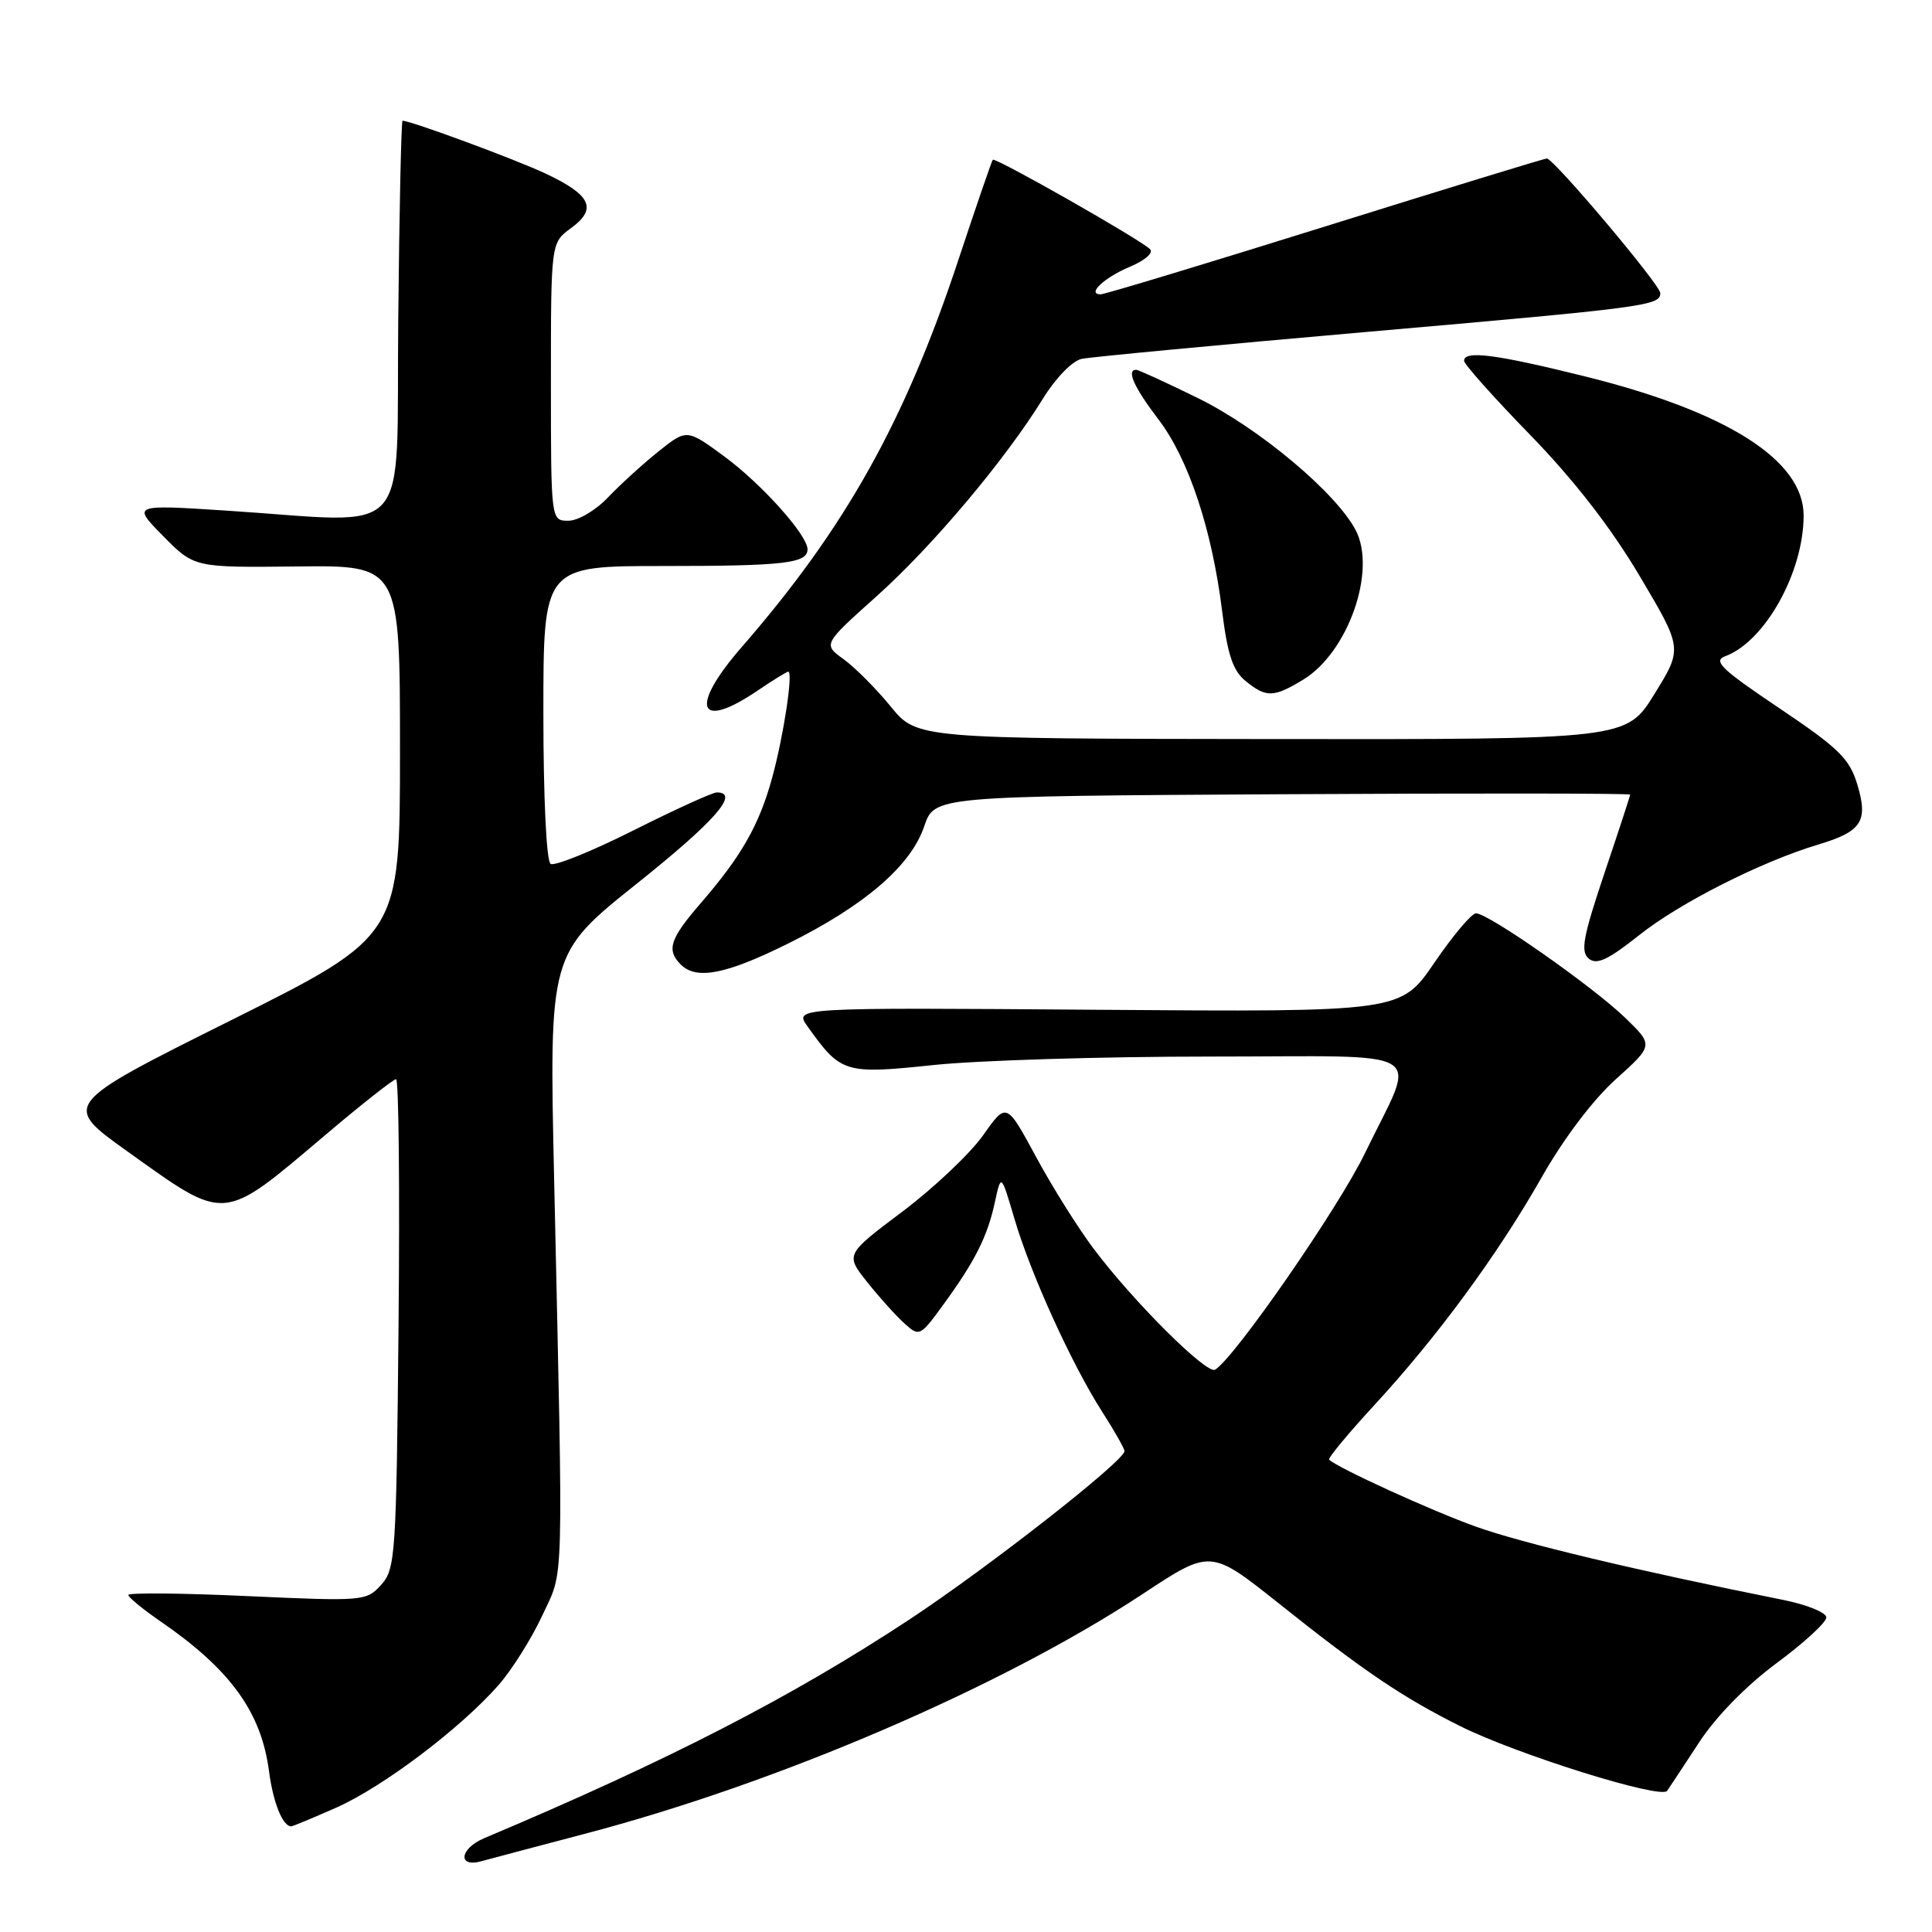<?xml version="1.0" encoding="UTF-8" standalone="no"?>
<!DOCTYPE svg PUBLIC "-//W3C//DTD SVG 1.1//EN" "http://www.w3.org/Graphics/SVG/1.1/DTD/svg11.dtd" >
<svg xmlns="http://www.w3.org/2000/svg" xmlns:xlink="http://www.w3.org/1999/xlink" version="1.1" viewBox="0 0 256 256">
 <g >
 <path fill="currentColor"
d=" M 77.45 243.00 C 103.12 236.27 132.76 223.52 151.46 211.18 C 160.41 205.27 160.41 205.27 169.46 212.47 C 180.67 221.41 185.83 224.90 193.50 228.73 C 200.99 232.47 220.08 238.44 220.90 237.30 C 221.23 236.83 223.14 233.93 225.15 230.86 C 227.37 227.46 231.39 223.35 235.40 220.38 C 239.03 217.70 242.00 214.97 242.00 214.32 C 242.00 213.67 239.41 212.62 236.25 211.99 C 216.91 208.12 201.68 204.48 195.54 202.28 C 189.61 200.15 177.40 194.58 176.12 193.42 C 175.92 193.23 178.57 190.03 182.01 186.29 C 190.45 177.15 198.44 166.27 204.28 156.00 C 207.18 150.88 211.09 145.71 214.11 143.00 C 219.11 138.50 219.11 138.50 215.31 134.83 C 210.93 130.62 197.17 120.99 195.57 121.02 C 194.98 121.04 192.50 123.99 190.05 127.58 C 185.60 134.10 185.60 134.10 145.41 133.80 C 105.22 133.50 105.22 133.50 107.00 136.00 C 111.43 142.21 111.89 142.36 123.72 141.12 C 129.65 140.50 146.12 140.00 160.32 140.00 C 190.19 140.00 187.78 138.50 180.86 152.81 C 177.38 160.02 163.64 179.87 161.01 181.49 C 159.92 182.17 150.22 172.52 144.94 165.50 C 142.87 162.75 139.41 157.25 137.27 153.27 C 133.36 146.04 133.36 146.04 130.26 150.44 C 128.55 152.85 123.75 157.40 119.59 160.53 C 112.01 166.23 112.01 166.23 114.90 169.87 C 116.48 171.86 118.70 174.33 119.82 175.34 C 121.82 177.15 121.91 177.11 125.02 172.84 C 129.23 167.06 130.85 163.82 131.83 159.28 C 132.65 155.50 132.65 155.50 134.42 161.50 C 136.57 168.81 142.03 180.81 146.04 187.06 C 147.67 189.60 149.00 191.95 149.00 192.28 C 149.00 193.57 130.93 207.72 120.46 214.62 C 104.86 224.90 88.43 233.34 64.18 243.56 C 60.88 244.95 60.59 247.53 63.83 246.61 C 64.75 246.35 70.88 244.73 77.45 243.00 Z  M 44.56 239.52 C 50.74 236.78 61.01 229.03 66.06 223.28 C 67.84 221.25 70.45 217.10 71.86 214.05 C 74.76 207.80 74.65 211.79 73.43 156.44 C 72.76 126.37 72.76 126.37 84.38 117.09 C 94.73 108.83 98.09 105.00 94.98 105.00 C 94.42 105.00 89.45 107.26 83.94 110.03 C 78.42 112.80 73.48 114.80 72.96 114.47 C 72.40 114.13 72.00 105.72 72.00 94.44 C 72.00 75.00 72.00 75.00 87.92 75.00 C 103.89 75.00 107.00 74.64 107.00 72.79 C 107.00 70.90 100.91 64.11 95.96 60.47 C 91.00 56.83 91.00 56.83 87.25 59.82 C 85.19 61.47 82.18 64.21 80.56 65.91 C 78.93 67.63 76.60 69.00 75.31 69.00 C 73.00 69.00 73.00 69.00 73.00 50.58 C 73.00 32.17 73.00 32.17 75.66 30.23 C 79.17 27.67 78.33 25.85 72.34 23.02 C 68.36 21.14 54.45 16.00 53.34 16.00 C 53.17 16.00 52.91 27.81 52.77 42.25 C 52.46 72.22 55.10 69.27 30.00 67.66 C 17.50 66.85 17.50 66.85 21.62 71.03 C 25.74 75.21 25.74 75.21 39.37 75.06 C 53.00 74.90 53.00 74.90 53.00 99.45 C 53.00 124.01 53.00 124.01 30.61 135.19 C 8.21 146.37 8.21 146.37 16.86 152.55 C 30.10 162.01 29.31 162.07 43.17 150.34 C 47.94 146.30 52.13 143.00 52.48 143.00 C 52.84 143.00 52.98 157.58 52.81 175.40 C 52.52 206.14 52.40 207.91 50.50 210.00 C 48.55 212.16 48.17 212.19 32.75 211.49 C 24.09 211.09 17.00 211.03 17.00 211.34 C 17.00 211.65 18.93 213.23 21.28 214.85 C 30.55 221.23 34.63 226.87 35.65 234.73 C 36.20 238.88 37.46 242.00 38.59 242.00 C 38.79 242.00 41.47 240.88 44.56 239.52 Z  M 104.46 125.01 C 114.60 119.97 120.69 114.72 122.46 109.50 C 123.81 105.50 123.81 105.50 169.91 105.24 C 195.26 105.10 216.00 105.12 216.00 105.29 C 216.00 105.47 214.46 110.17 212.58 115.75 C 209.76 124.15 209.40 126.09 210.52 127.02 C 211.57 127.89 213.06 127.20 217.19 123.92 C 222.56 119.64 233.40 114.16 240.92 111.91 C 246.69 110.18 247.57 108.83 246.11 103.97 C 245.08 100.54 243.67 99.15 235.77 93.84 C 228.06 88.66 226.93 87.57 228.61 86.95 C 233.87 85.00 238.98 75.84 238.99 68.33 C 239.01 61.00 228.87 54.55 210.00 49.87 C 198.16 46.93 194.00 46.40 194.00 47.81 C 194.00 48.26 197.94 52.68 202.75 57.62 C 208.54 63.58 213.44 69.88 217.23 76.27 C 222.96 85.92 222.96 85.92 219.23 91.95 C 215.50 97.98 215.50 97.98 168.50 97.93 C 121.50 97.88 121.50 97.88 118.00 93.59 C 116.08 91.24 113.27 88.42 111.77 87.34 C 109.05 85.37 109.05 85.37 116.16 79.00 C 123.57 72.37 133.22 60.90 138.24 52.75 C 139.91 50.05 142.11 47.80 143.34 47.55 C 144.53 47.30 161.47 45.70 181.00 43.99 C 218.18 40.74 220.00 40.50 220.00 38.84 C 220.00 37.75 205.88 21.01 204.96 21.00 C 204.66 21.00 191.45 25.05 175.61 30.00 C 159.77 34.95 146.37 39.00 145.85 39.00 C 143.94 39.00 146.32 36.77 149.75 35.33 C 151.73 34.50 152.88 33.49 152.38 33.01 C 151.01 31.68 131.86 20.80 131.55 21.17 C 131.40 21.35 129.34 27.34 126.98 34.47 C 119.89 55.88 112.00 69.98 98.29 85.73 C 91.30 93.76 92.45 96.89 100.40 91.50 C 102.43 90.12 104.25 89.00 104.45 89.00 C 105.12 89.00 103.84 97.47 102.33 103.00 C 100.60 109.32 98.28 113.40 92.85 119.68 C 88.76 124.40 88.28 125.88 90.20 127.80 C 92.28 129.88 96.18 129.12 104.46 125.01 Z  M 172.71 90.04 C 178.63 86.42 182.42 75.64 179.65 70.28 C 177.08 65.32 166.82 56.72 158.73 52.75 C 154.53 50.69 150.85 49.00 150.55 49.00 C 149.22 49.00 150.26 51.32 153.49 55.56 C 157.49 60.79 160.60 70.16 161.94 80.99 C 162.66 86.77 163.37 88.88 165.05 90.24 C 167.80 92.47 168.76 92.44 172.71 90.04 Z "/>
</g>
</svg>